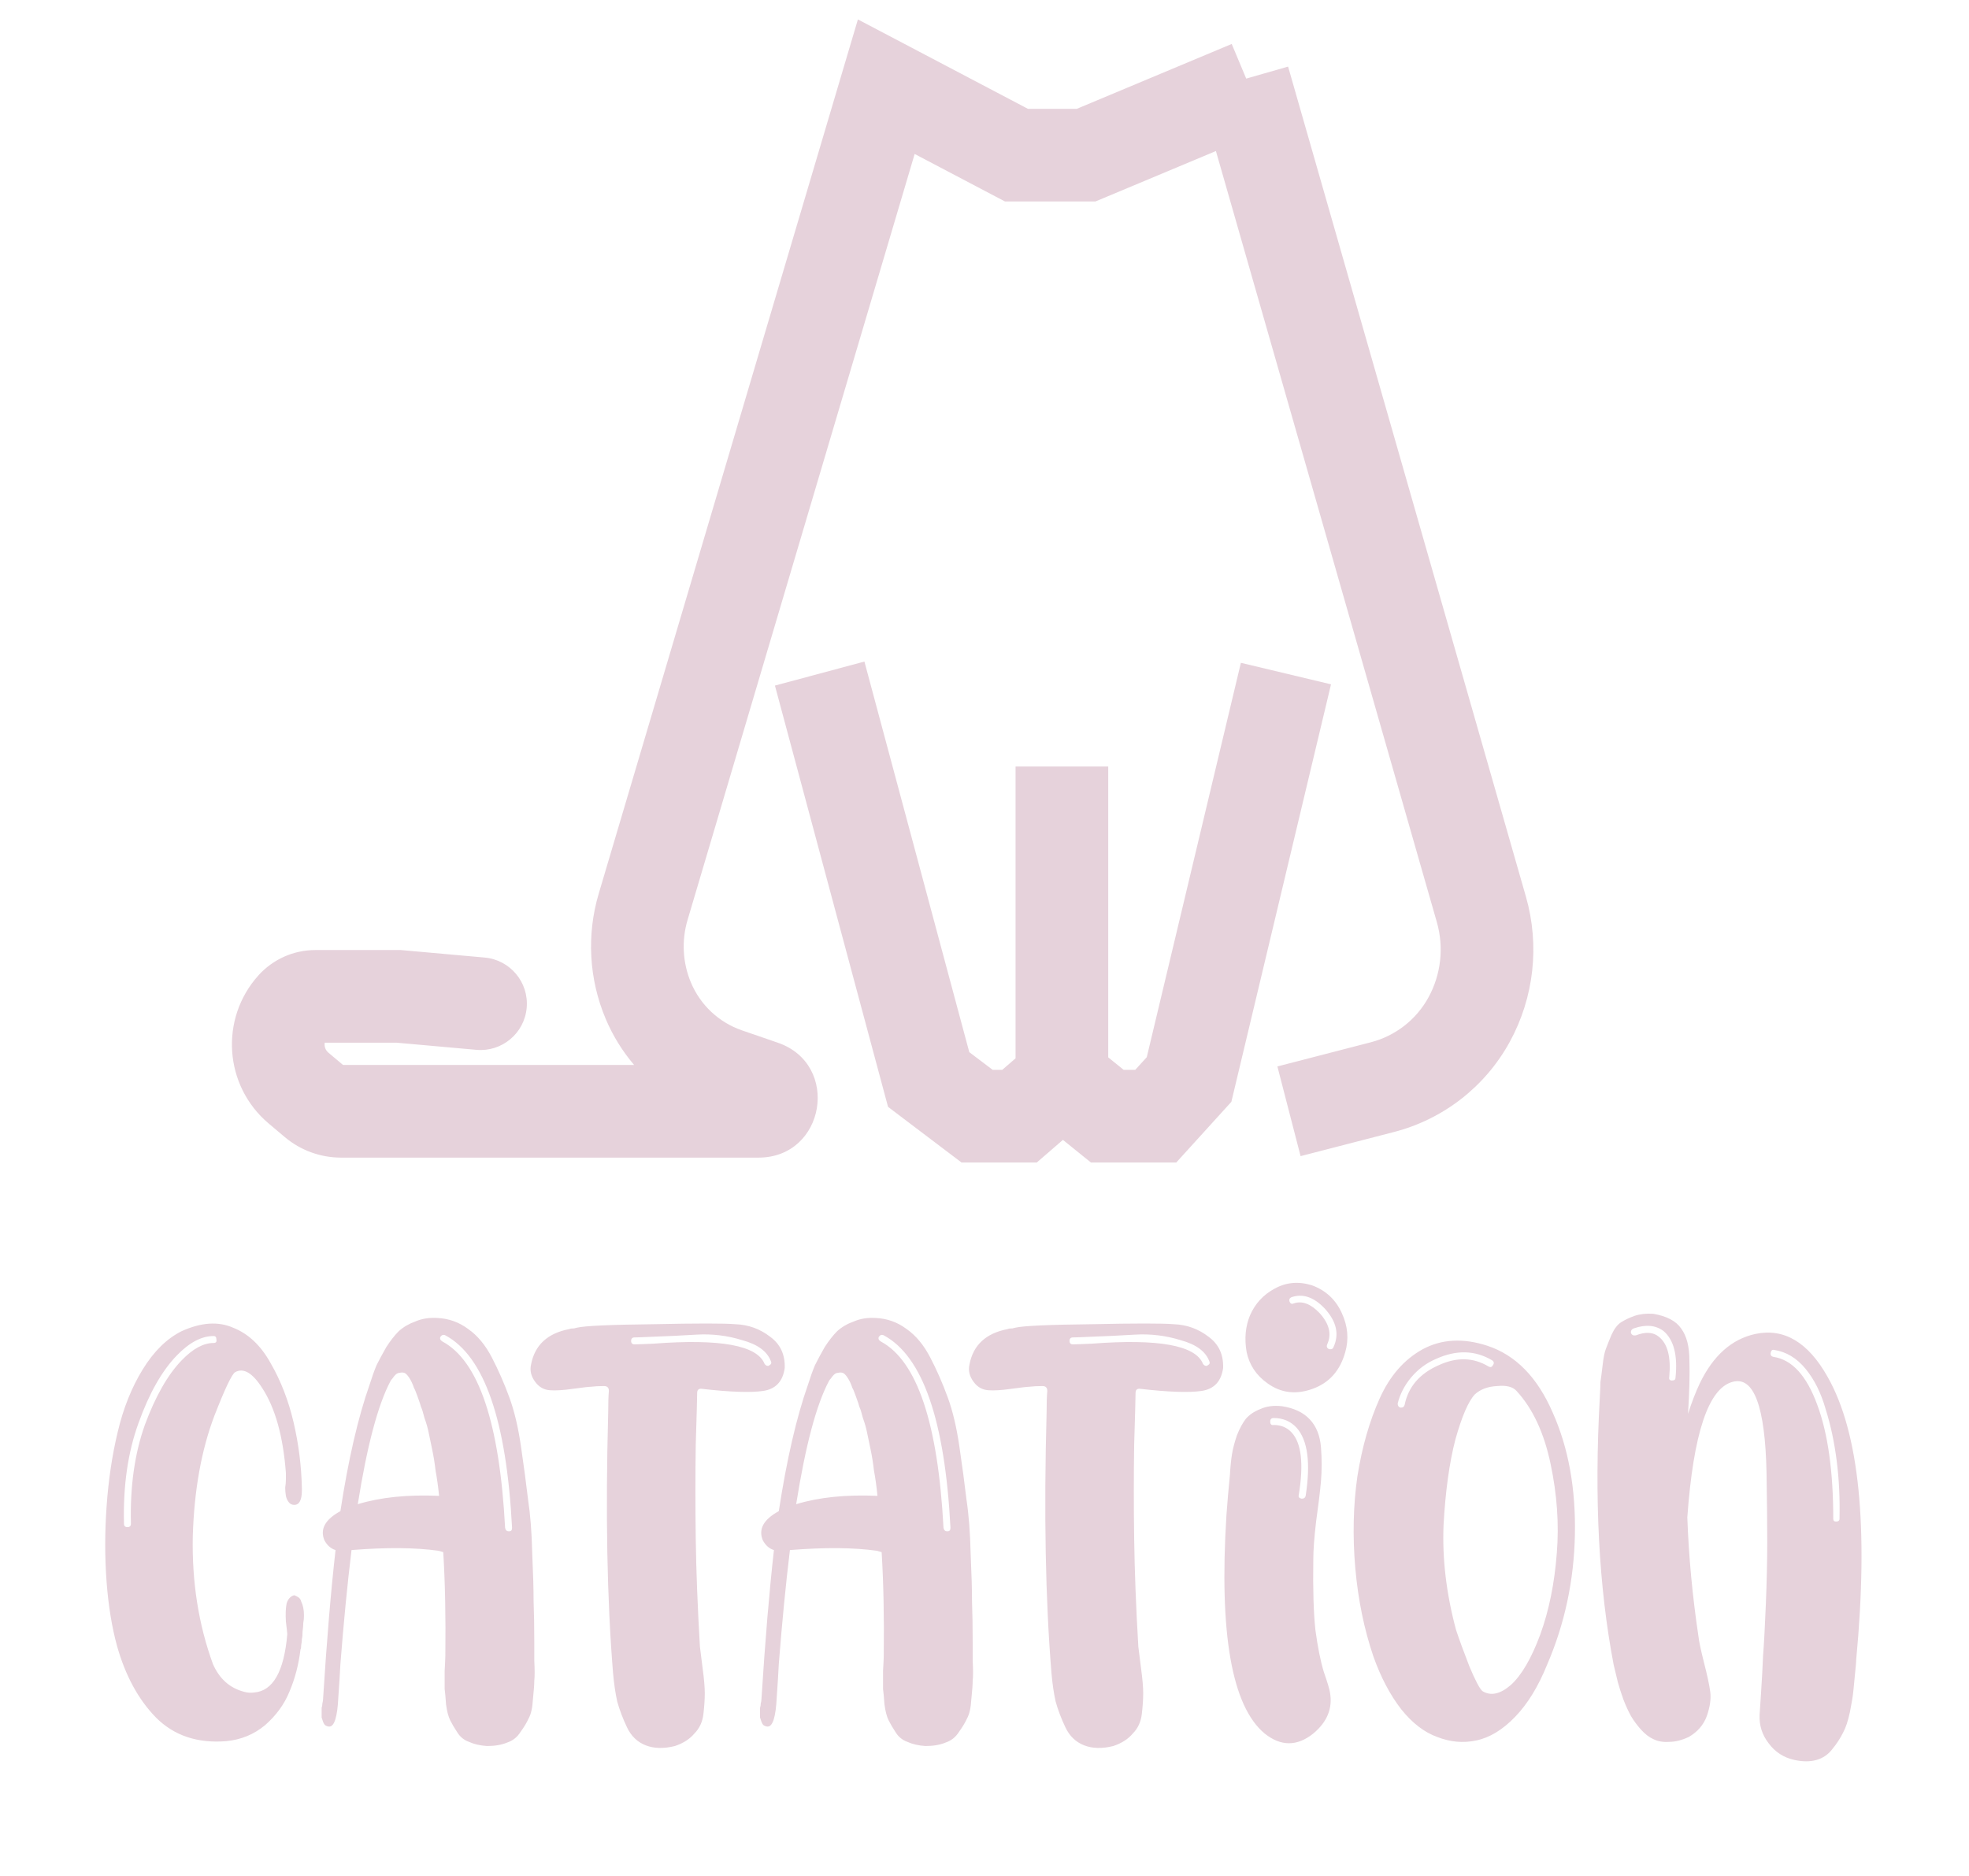 <svg width="85" height="81" viewBox="0 0 85 81" fill="none" xmlns="http://www.w3.org/2000/svg">
<g filter="url(#filter0_d_23_25)">
<path d="M12.702 64.867C12.762 64.887 12.822 64.917 12.882 64.957C12.942 64.997 12.982 65.057 13.002 65.137C13.042 65.217 13.072 65.307 13.092 65.407C13.112 65.507 13.122 65.617 13.122 65.737C13.122 65.857 13.112 65.967 13.092 66.067C13.092 66.167 13.082 66.287 13.062 66.427C13.062 66.567 13.052 66.677 13.032 66.757C13.032 66.837 13.022 66.927 13.002 67.027C13.002 67.127 12.992 67.187 12.972 67.207C12.892 67.867 12.732 68.477 12.492 69.037C12.272 69.577 11.922 70.057 11.442 70.477C10.962 70.877 10.402 71.107 9.762 71.167C8.522 71.267 7.512 70.927 6.732 70.147C5.972 69.367 5.412 68.337 5.052 67.057C4.832 66.257 4.682 65.337 4.602 64.297C4.522 63.237 4.522 62.147 4.602 61.027C4.682 59.887 4.842 58.817 5.082 57.817C5.322 56.797 5.682 55.897 6.162 55.117C6.642 54.337 7.202 53.787 7.842 53.467C8.682 53.087 9.422 53.037 10.062 53.317C10.722 53.577 11.262 54.087 11.682 54.847C12.122 55.607 12.452 56.457 12.672 57.397C12.892 58.337 13.012 59.287 13.032 60.247C13.032 60.267 13.032 60.297 13.032 60.337C13.032 60.757 12.922 60.967 12.702 60.967C12.602 60.967 12.522 60.927 12.462 60.847C12.402 60.767 12.362 60.677 12.342 60.577C12.322 60.457 12.312 60.337 12.312 60.217C12.332 60.097 12.342 59.977 12.342 59.857C12.342 59.737 12.342 59.647 12.342 59.587C12.222 58.007 11.882 56.787 11.322 55.927C10.902 55.267 10.512 55.037 10.152 55.237C10.012 55.317 9.712 55.947 9.252 57.127C8.692 58.607 8.382 60.337 8.322 62.317C8.282 64.297 8.572 66.137 9.192 67.837C9.472 68.477 9.922 68.877 10.542 69.037C10.682 69.077 10.822 69.087 10.962 69.067C11.782 69.007 12.262 68.167 12.402 66.547C12.402 66.507 12.382 66.327 12.342 66.007C12.322 65.687 12.332 65.427 12.372 65.227C12.432 65.027 12.542 64.907 12.702 64.867ZM5.652 61.777C5.612 60.177 5.812 58.757 6.252 57.517C6.712 56.277 7.242 55.347 7.842 54.727C8.322 54.227 8.782 53.977 9.222 53.977C9.322 53.977 9.362 53.927 9.342 53.827C9.342 53.727 9.302 53.677 9.222 53.677C8.702 53.677 8.172 53.957 7.632 54.517C6.992 55.177 6.442 56.147 5.982 57.427C5.522 58.687 5.312 60.137 5.352 61.777C5.352 61.877 5.402 61.927 5.502 61.927C5.602 61.927 5.652 61.877 5.652 61.777ZM23.065 66.937C23.065 67.017 23.065 67.267 23.065 67.687C23.085 68.087 23.085 68.377 23.065 68.557C23.065 68.717 23.045 68.987 23.005 69.367C22.985 69.727 22.925 69.997 22.825 70.177C22.745 70.357 22.625 70.557 22.465 70.777C22.325 70.997 22.135 71.147 21.895 71.227C21.655 71.327 21.365 71.377 21.025 71.377C20.725 71.357 20.465 71.297 20.245 71.197C20.025 71.117 19.855 70.977 19.735 70.777C19.615 70.597 19.515 70.427 19.435 70.267C19.355 70.107 19.295 69.877 19.255 69.577C19.235 69.277 19.215 69.057 19.195 68.917C19.195 68.757 19.195 68.497 19.195 68.137C19.215 67.777 19.225 67.557 19.225 67.477C19.245 65.817 19.215 64.327 19.135 63.007C19.055 62.987 18.985 62.967 18.925 62.947C17.925 62.807 16.675 62.797 15.175 62.917C14.995 64.397 14.835 66.037 14.695 67.837C14.675 68.237 14.645 68.717 14.605 69.277C14.565 70.117 14.435 70.537 14.215 70.537C14.155 70.537 14.095 70.517 14.035 70.477C13.995 70.437 13.965 70.387 13.945 70.327C13.925 70.267 13.905 70.207 13.885 70.147C13.885 70.087 13.885 70.017 13.885 69.937C13.885 69.857 13.885 69.787 13.885 69.727C13.905 69.667 13.915 69.607 13.915 69.547C13.935 69.467 13.945 69.407 13.945 69.367C14.105 66.827 14.285 64.677 14.485 62.917C14.285 62.857 14.125 62.717 14.005 62.497C13.805 62.017 14.035 61.597 14.695 61.237C15.035 59.017 15.455 57.197 15.955 55.777C16.055 55.457 16.155 55.177 16.255 54.937C16.375 54.697 16.515 54.437 16.675 54.157C16.855 53.877 17.035 53.647 17.215 53.467C17.415 53.287 17.655 53.147 17.935 53.047C18.215 52.927 18.525 52.877 18.865 52.897C19.365 52.917 19.815 53.077 20.215 53.377C20.615 53.657 20.955 54.067 21.235 54.607C21.515 55.147 21.765 55.717 21.985 56.317C22.205 56.917 22.375 57.637 22.495 58.477C22.615 59.297 22.715 60.047 22.795 60.727C22.895 61.387 22.955 62.157 22.975 63.037C23.015 63.917 23.035 64.617 23.035 65.137C23.055 65.637 23.065 66.237 23.065 66.937ZM15.445 60.937C16.425 60.637 17.595 60.517 18.955 60.577C18.915 60.177 18.865 59.817 18.805 59.497C18.765 59.157 18.715 58.847 18.655 58.567C18.595 58.267 18.545 58.027 18.505 57.847C18.465 57.647 18.405 57.437 18.325 57.217C18.265 56.977 18.215 56.817 18.175 56.737C18.155 56.657 18.105 56.507 18.025 56.287C17.945 56.067 17.895 55.947 17.875 55.927C17.815 55.747 17.745 55.597 17.665 55.477C17.585 55.357 17.515 55.287 17.455 55.267C17.395 55.247 17.325 55.247 17.245 55.267C17.185 55.267 17.125 55.297 17.065 55.357C17.025 55.397 16.985 55.447 16.945 55.507C16.905 55.547 16.875 55.587 16.855 55.627C16.315 56.647 15.845 58.417 15.445 60.937ZM21.985 62.107C22.065 62.107 22.105 62.057 22.105 61.957C21.865 57.317 20.905 54.547 19.225 53.647C19.145 53.607 19.075 53.627 19.015 53.707C18.975 53.787 19.005 53.857 19.105 53.917C20.665 54.757 21.565 57.437 21.805 61.957C21.825 62.057 21.875 62.107 21.955 62.107H21.985ZM31.745 53.167C32.306 53.187 32.806 53.367 33.245 53.707C33.685 54.027 33.895 54.477 33.876 55.057C33.795 55.637 33.486 55.967 32.946 56.047C32.406 56.127 31.526 56.097 30.305 55.957C30.166 55.937 30.096 55.997 30.096 56.137C30.096 56.317 30.076 57.057 30.035 58.357C30.015 59.657 30.015 61.017 30.035 62.437C30.055 63.857 30.116 65.407 30.215 67.087C30.235 67.267 30.276 67.587 30.335 68.047C30.395 68.487 30.425 68.837 30.425 69.097C30.425 69.357 30.405 69.657 30.366 69.997C30.326 70.337 30.195 70.617 29.976 70.837C29.776 71.077 29.495 71.257 29.136 71.377C28.655 71.497 28.235 71.487 27.875 71.347C27.515 71.207 27.245 70.947 27.066 70.567C26.886 70.187 26.745 69.817 26.645 69.457C26.566 69.097 26.506 68.687 26.465 68.227C26.206 65.067 26.136 61.317 26.256 56.977C26.256 56.557 26.265 56.247 26.285 56.047C26.285 55.907 26.215 55.837 26.076 55.837C25.855 55.837 25.666 55.847 25.506 55.867C25.425 55.867 25.166 55.897 24.726 55.957C24.305 56.017 23.976 56.037 23.735 56.017C23.476 55.997 23.265 55.877 23.105 55.657C22.925 55.417 22.866 55.167 22.925 54.907C23.085 54.067 23.636 53.557 24.576 53.377C24.616 53.357 24.686 53.347 24.785 53.347L24.905 53.317C25.245 53.237 26.346 53.187 28.206 53.167C30.085 53.127 31.265 53.127 31.745 53.167ZM33.215 54.937C33.295 54.897 33.316 54.837 33.276 54.757C33.115 54.337 32.706 54.037 32.045 53.857C31.405 53.657 30.745 53.577 30.066 53.617C29.405 53.657 28.785 53.687 28.206 53.707C27.765 53.727 27.495 53.737 27.395 53.737C27.296 53.737 27.245 53.787 27.245 53.887C27.245 53.987 27.296 54.037 27.395 54.037C27.495 54.037 27.765 54.027 28.206 54.007C31.085 53.787 32.685 54.077 33.005 54.877C33.045 54.937 33.096 54.967 33.156 54.967C33.175 54.967 33.196 54.957 33.215 54.937ZM41.99 66.937C41.99 67.017 41.99 67.267 41.99 67.687C42.011 68.087 42.011 68.377 41.99 68.557C41.99 68.717 41.971 68.987 41.931 69.367C41.91 69.727 41.85 69.997 41.751 70.177C41.67 70.357 41.55 70.557 41.391 70.777C41.251 70.997 41.06 71.147 40.821 71.227C40.581 71.327 40.291 71.377 39.95 71.377C39.651 71.357 39.391 71.297 39.17 71.197C38.95 71.117 38.781 70.977 38.66 70.777C38.541 70.597 38.441 70.427 38.361 70.267C38.281 70.107 38.221 69.877 38.181 69.577C38.16 69.277 38.141 69.057 38.12 68.917C38.12 68.757 38.12 68.497 38.12 68.137C38.141 67.777 38.151 67.557 38.151 67.477C38.17 65.817 38.141 64.327 38.06 63.007C37.98 62.987 37.91 62.967 37.85 62.947C36.85 62.807 35.6 62.797 34.1 62.917C33.92 64.397 33.761 66.037 33.62 67.837C33.6 68.237 33.571 68.717 33.531 69.277C33.49 70.117 33.361 70.537 33.141 70.537C33.081 70.537 33.02 70.517 32.961 70.477C32.92 70.437 32.891 70.387 32.87 70.327C32.85 70.267 32.831 70.207 32.81 70.147C32.81 70.087 32.81 70.017 32.81 69.937C32.81 69.857 32.81 69.787 32.81 69.727C32.831 69.667 32.84 69.607 32.84 69.547C32.861 69.467 32.87 69.407 32.87 69.367C33.031 66.827 33.211 64.677 33.41 62.917C33.211 62.857 33.05 62.717 32.931 62.497C32.73 62.017 32.961 61.597 33.62 61.237C33.961 59.017 34.38 57.197 34.88 55.777C34.98 55.457 35.081 55.177 35.181 54.937C35.3 54.697 35.441 54.437 35.6 54.157C35.781 53.877 35.961 53.647 36.141 53.467C36.34 53.287 36.581 53.147 36.861 53.047C37.141 52.927 37.45 52.877 37.791 52.897C38.291 52.917 38.74 53.077 39.141 53.377C39.541 53.657 39.88 54.067 40.16 54.607C40.441 55.147 40.691 55.717 40.91 56.317C41.13 56.917 41.3 57.637 41.42 58.477C41.541 59.297 41.641 60.047 41.721 60.727C41.821 61.387 41.88 62.157 41.901 63.037C41.941 63.917 41.961 64.617 41.961 65.137C41.98 65.637 41.99 66.237 41.99 66.937ZM34.37 60.937C35.35 60.637 36.52 60.517 37.88 60.577C37.84 60.177 37.791 59.817 37.73 59.497C37.691 59.157 37.641 58.847 37.581 58.567C37.52 58.267 37.471 58.027 37.431 57.847C37.391 57.647 37.331 57.437 37.251 57.217C37.191 56.977 37.141 56.817 37.1 56.737C37.081 56.657 37.031 56.507 36.95 56.287C36.87 56.067 36.821 55.947 36.8 55.927C36.74 55.747 36.67 55.597 36.59 55.477C36.511 55.357 36.441 55.287 36.38 55.267C36.321 55.247 36.251 55.247 36.17 55.267C36.111 55.267 36.05 55.297 35.99 55.357C35.95 55.397 35.91 55.447 35.87 55.507C35.831 55.547 35.8 55.587 35.781 55.627C35.24 56.647 34.77 58.417 34.37 60.937ZM40.91 62.107C40.99 62.107 41.031 62.057 41.031 61.957C40.791 57.317 39.831 54.547 38.151 53.647C38.071 53.607 38.001 53.627 37.941 53.707C37.901 53.787 37.931 53.857 38.031 53.917C39.59 54.757 40.49 57.437 40.73 61.957C40.751 62.057 40.8 62.107 40.88 62.107H40.91ZM50.671 53.167C51.231 53.187 51.731 53.367 52.171 53.707C52.611 54.027 52.821 54.477 52.801 55.057C52.721 55.637 52.411 55.967 51.871 56.047C51.331 56.127 50.451 56.097 49.231 55.957C49.091 55.937 49.021 55.997 49.021 56.137C49.021 56.317 49.001 57.057 48.961 58.357C48.941 59.657 48.941 61.017 48.961 62.437C48.981 63.857 49.041 65.407 49.141 67.087C49.161 67.267 49.201 67.587 49.261 68.047C49.321 68.487 49.351 68.837 49.351 69.097C49.351 69.357 49.331 69.657 49.291 69.997C49.251 70.337 49.121 70.617 48.901 70.837C48.701 71.077 48.421 71.257 48.061 71.377C47.581 71.497 47.161 71.487 46.801 71.347C46.441 71.207 46.171 70.947 45.991 70.567C45.811 70.187 45.671 69.817 45.571 69.457C45.491 69.097 45.431 68.687 45.391 68.227C45.131 65.067 45.061 61.317 45.181 56.977C45.181 56.557 45.191 56.247 45.211 56.047C45.211 55.907 45.141 55.837 45.001 55.837C44.781 55.837 44.591 55.847 44.431 55.867C44.351 55.867 44.091 55.897 43.651 55.957C43.231 56.017 42.901 56.037 42.661 56.017C42.401 55.997 42.191 55.877 42.031 55.657C41.851 55.417 41.791 55.167 41.851 54.907C42.011 54.067 42.561 53.557 43.501 53.377C43.541 53.357 43.611 53.347 43.711 53.347L43.831 53.317C44.171 53.237 45.271 53.187 47.131 53.167C49.011 53.127 50.191 53.127 50.671 53.167ZM52.141 54.937C52.221 54.897 52.241 54.837 52.201 54.757C52.041 54.337 51.631 54.037 50.971 53.857C50.331 53.657 49.671 53.577 48.991 53.617C48.331 53.657 47.711 53.687 47.131 53.707C46.691 53.727 46.421 53.737 46.321 53.737C46.221 53.737 46.171 53.787 46.171 53.887C46.171 53.987 46.221 54.037 46.321 54.037C46.421 54.037 46.691 54.027 47.131 54.007C50.011 53.787 51.611 54.077 51.931 54.877C51.971 54.937 52.021 54.967 52.081 54.967C52.101 54.967 52.121 54.957 52.141 54.937ZM56.694 63.337C56.675 64.617 56.705 65.627 56.785 66.367C56.885 67.107 57.005 67.707 57.145 68.167C57.304 68.627 57.395 68.927 57.414 69.067C57.535 69.747 57.294 70.337 56.694 70.837C55.995 71.397 55.294 71.397 54.594 70.837C53.175 69.657 52.624 66.517 52.944 61.417C52.984 60.857 53.035 60.277 53.094 59.677C53.114 59.317 53.145 59.017 53.184 58.777C53.224 58.537 53.294 58.267 53.395 57.967C53.514 57.667 53.645 57.427 53.785 57.247C53.944 57.067 54.154 56.927 54.414 56.827C54.675 56.707 54.984 56.667 55.344 56.707C55.864 56.787 56.264 56.977 56.544 57.277C56.825 57.577 56.984 57.977 57.025 58.477C57.065 58.977 57.065 59.467 57.025 59.947C56.984 60.407 56.914 60.987 56.815 61.687C56.734 62.367 56.694 62.917 56.694 63.337ZM56.364 60.577C56.584 59.157 56.455 58.177 55.974 57.637C55.715 57.357 55.385 57.217 54.984 57.217C54.885 57.217 54.834 57.267 54.834 57.367C54.834 57.487 54.885 57.537 54.984 57.517C55.304 57.517 55.565 57.627 55.764 57.847C56.184 58.307 56.285 59.207 56.065 60.547C56.044 60.627 56.084 60.677 56.184 60.697C56.205 60.697 56.215 60.697 56.215 60.697C56.294 60.697 56.344 60.657 56.364 60.577ZM56.635 51.487C57.234 51.707 57.664 52.107 57.925 52.687C58.184 53.247 58.234 53.807 58.075 54.367C57.855 55.167 57.385 55.697 56.664 55.957C55.944 56.217 55.294 56.137 54.715 55.717C54.234 55.377 53.934 54.927 53.815 54.367C53.715 53.787 53.764 53.257 53.965 52.777C54.184 52.277 54.535 51.897 55.014 51.637C55.514 51.357 56.054 51.307 56.635 51.487ZM57.565 54.157C57.825 53.597 57.694 53.037 57.175 52.477C56.715 51.997 56.245 51.837 55.764 51.997C55.664 52.037 55.635 52.107 55.675 52.207C55.715 52.287 55.775 52.307 55.855 52.267C56.215 52.147 56.584 52.287 56.965 52.687C57.385 53.147 57.495 53.597 57.294 54.037C57.255 54.137 57.285 54.207 57.385 54.247C57.404 54.247 57.425 54.247 57.444 54.247C57.505 54.247 57.544 54.217 57.565 54.157ZM64.207 54.097C65.427 54.497 66.367 55.457 67.027 56.977C67.707 58.497 68.027 60.257 67.987 62.257C67.947 64.237 67.547 66.107 66.787 67.867C66.407 68.807 65.947 69.557 65.407 70.117C64.867 70.677 64.307 71.017 63.727 71.137C63.167 71.257 62.607 71.207 62.047 70.987C61.487 70.787 60.967 70.387 60.487 69.787C60.007 69.167 59.607 68.407 59.287 67.507C58.887 66.327 58.627 65.057 58.507 63.697C58.387 62.317 58.417 60.997 58.597 59.737C58.797 58.477 59.117 57.357 59.557 56.377C59.997 55.397 60.617 54.687 61.417 54.247C62.237 53.807 63.167 53.757 64.207 54.097ZM60.637 56.647C60.797 55.867 61.287 55.297 62.107 54.937C62.887 54.577 63.607 54.597 64.267 54.997C64.347 55.037 64.407 55.017 64.447 54.937C64.507 54.857 64.497 54.787 64.417 54.727C63.677 54.287 62.867 54.267 61.987 54.667C61.567 54.847 61.207 55.117 60.907 55.477C60.627 55.817 60.437 56.187 60.337 56.587C60.337 56.687 60.377 56.747 60.457 56.767C60.477 56.767 60.487 56.767 60.487 56.767C60.567 56.767 60.617 56.727 60.637 56.647ZM63.997 69.007C64.357 69.227 64.767 69.137 65.227 68.737C65.687 68.317 66.107 67.597 66.487 66.577C66.867 65.537 67.107 64.357 67.207 63.037C67.307 61.797 67.217 60.517 66.937 59.197C66.657 57.857 66.167 56.807 65.467 56.047C65.307 55.867 65.027 55.797 64.627 55.837C64.227 55.857 63.907 55.977 63.667 56.197C63.387 56.497 63.107 57.147 62.827 58.147C62.567 59.147 62.397 60.377 62.317 61.837C62.257 63.297 62.437 64.807 62.857 66.367C62.997 66.787 63.187 67.307 63.427 67.927C63.687 68.547 63.877 68.907 63.997 69.007ZM73.38 55.717C73.96 54.517 74.76 53.807 75.78 53.587C77.02 53.327 78.06 53.947 78.9 55.447C80.26 57.847 80.67 61.917 80.13 67.657C80.13 67.737 80.12 67.867 80.1 68.047C80.06 68.447 80.03 68.757 80.01 68.977C79.99 69.197 79.94 69.507 79.86 69.907C79.78 70.287 79.68 70.587 79.56 70.807C79.44 71.047 79.29 71.277 79.11 71.497C78.93 71.737 78.7 71.897 78.42 71.977C78.14 72.057 77.82 72.057 77.46 71.977C77 71.877 76.63 71.637 76.35 71.257C76.07 70.897 75.94 70.487 75.96 70.027C75.96 70.007 75.98 69.707 76.02 69.127C76.06 68.527 76.09 67.977 76.11 67.477C76.15 66.977 76.19 66.237 76.23 65.257C76.27 64.277 76.29 63.387 76.29 62.587C76.29 61.787 76.28 60.787 76.26 59.587C76.2 56.707 75.71 55.397 74.79 55.657C73.75 55.937 73.1 57.887 72.84 61.507C72.9 63.187 73.06 64.897 73.32 66.637C73.34 66.837 73.42 67.217 73.56 67.777C73.7 68.317 73.79 68.737 73.83 69.037C73.87 69.337 73.82 69.687 73.68 70.087C73.54 70.467 73.28 70.767 72.9 70.987C72.6 71.127 72.32 71.197 72.06 71.197C71.8 71.217 71.57 71.177 71.37 71.077C71.19 70.997 71.01 70.857 70.83 70.657C70.67 70.477 70.53 70.287 70.41 70.087C70.29 69.867 70.18 69.627 70.08 69.367C69.98 69.087 69.9 68.837 69.84 68.617C69.78 68.377 69.72 68.127 69.66 67.867C69.02 64.527 68.82 60.697 69.06 56.377C69.08 55.997 69.09 55.757 69.09 55.657C69.11 55.537 69.14 55.307 69.18 54.967C69.22 54.607 69.27 54.357 69.33 54.217C69.39 54.057 69.47 53.857 69.57 53.617C69.69 53.357 69.83 53.177 69.99 53.077C70.15 52.977 70.34 52.887 70.56 52.807C70.8 52.727 71.07 52.697 71.37 52.717C71.95 52.817 72.35 53.027 72.57 53.347C72.81 53.667 72.93 54.127 72.93 54.727C72.95 55.327 72.93 56.097 72.87 57.037C73.03 56.537 73.2 56.097 73.38 55.717ZM72.33 55.477C72.43 54.517 72.26 53.847 71.82 53.467C71.48 53.207 71.05 53.167 70.53 53.347C70.43 53.387 70.39 53.457 70.41 53.557C70.45 53.637 70.52 53.667 70.62 53.647C71.04 53.487 71.37 53.507 71.61 53.707C71.99 54.007 72.14 54.587 72.06 55.447C72.04 55.547 72.08 55.597 72.18 55.597C72.28 55.597 72.33 55.557 72.33 55.477ZM79.14 61.567C79.14 61.647 79.18 61.687 79.26 61.687C79.36 61.687 79.41 61.647 79.41 61.567C79.43 60.687 79.39 59.857 79.29 59.077C79.19 58.277 79.03 57.527 78.81 56.827C78.61 56.127 78.32 55.547 77.94 55.087C77.56 54.627 77.11 54.357 76.59 54.277C76.51 54.257 76.46 54.297 76.44 54.397C76.42 54.497 76.46 54.557 76.56 54.577C77.36 54.697 77.99 55.387 78.45 56.647C78.91 57.887 79.14 59.527 79.14 61.567Z" fill="#E6D2DB"/>
</g>
<path fill-rule="evenodd" clip-rule="evenodd" d="M37.035 0.839L39.191 1.972L44.374 4.698H46.485L53.172 1.898L53.798 3.393L55.606 2.875L65.872 38.707C66.474 40.807 66.224 43.061 65.175 44.978C64.118 46.91 62.309 48.318 60.177 48.869L56.145 49.911L55.144 46.039L59.176 44.996C60.238 44.722 61.139 44.02 61.666 43.058C62.209 42.065 62.339 40.897 62.027 39.808L52.49 6.52L47.659 8.543L47.288 8.698H46.886H43.88H43.386L42.949 8.469L39.485 6.647L29.681 39.717C29.416 40.611 29.469 41.57 29.832 42.429C30.241 43.395 31.04 44.141 32.032 44.482L33.577 45.014C36.299 45.95 35.626 49.975 32.747 49.975H14.723C13.836 49.975 12.977 49.662 12.297 49.091L11.602 48.505C9.671 46.881 9.47 43.981 11.158 42.106C11.785 41.411 12.677 41.014 13.613 41.014H17.215H17.305L17.394 41.022L20.923 41.338C22.023 41.437 22.835 42.409 22.737 43.509C22.638 44.609 21.666 45.421 20.566 45.322L17.126 45.014H14.019C13.992 45.169 14.047 45.335 14.177 45.444L14.808 45.975H27.374C26.872 45.385 26.456 44.716 26.148 43.987C25.424 42.274 25.317 40.363 25.846 38.58L36.342 3.174L37.035 0.839ZM33.453 29.597L38.158 47.121L38.336 47.783L38.882 48.197L40.974 49.781L41.509 50.186H42.181H44.011H44.756L45.32 49.699L45.885 49.209L46.545 49.742L47.095 50.186H47.801H49.893H50.778L51.373 49.531L52.811 47.947L53.157 47.567L53.276 47.067L57.459 29.543L53.568 28.614L49.505 45.639L49.007 46.186H48.508L47.841 45.647V33.09H43.841V45.688L43.266 46.186H42.853L41.843 45.422L37.316 28.56L33.453 29.597Z" fill="#E6D2DB"/>
<defs>
<filter id="filter0_d_23_25" x="0.482" y="51.217" width="84.458" height="28.88" filterUnits="userSpaceOnUse" color-interpolation-filters="sRGB">
<feFlood flood-opacity="0" result="BackgroundImageFix"/>
<feColorMatrix in="SourceAlpha" type="matrix" values="0 0 0 0 0 0 0 0 0 0 0 0 0 0 0 0 0 0 127 0" result="hardAlpha"/>
<feOffset dy="4"/>
<feGaussianBlur stdDeviation="2"/>
<feComposite in2="hardAlpha" operator="out"/>
<feColorMatrix type="matrix" values="0 0 0 0 0 0 0 0 0 0 0 0 0 0 0 0 0 0 0.5 0"/>
<feBlend mode="normal" in2="BackgroundImageFix" result="effect1_dropShadow_23_25"/>
<feBlend mode="normal" in="SourceGraphic" in2="effect1_dropShadow_23_25" result="shape"/>
</filter>
</defs>
</svg>
